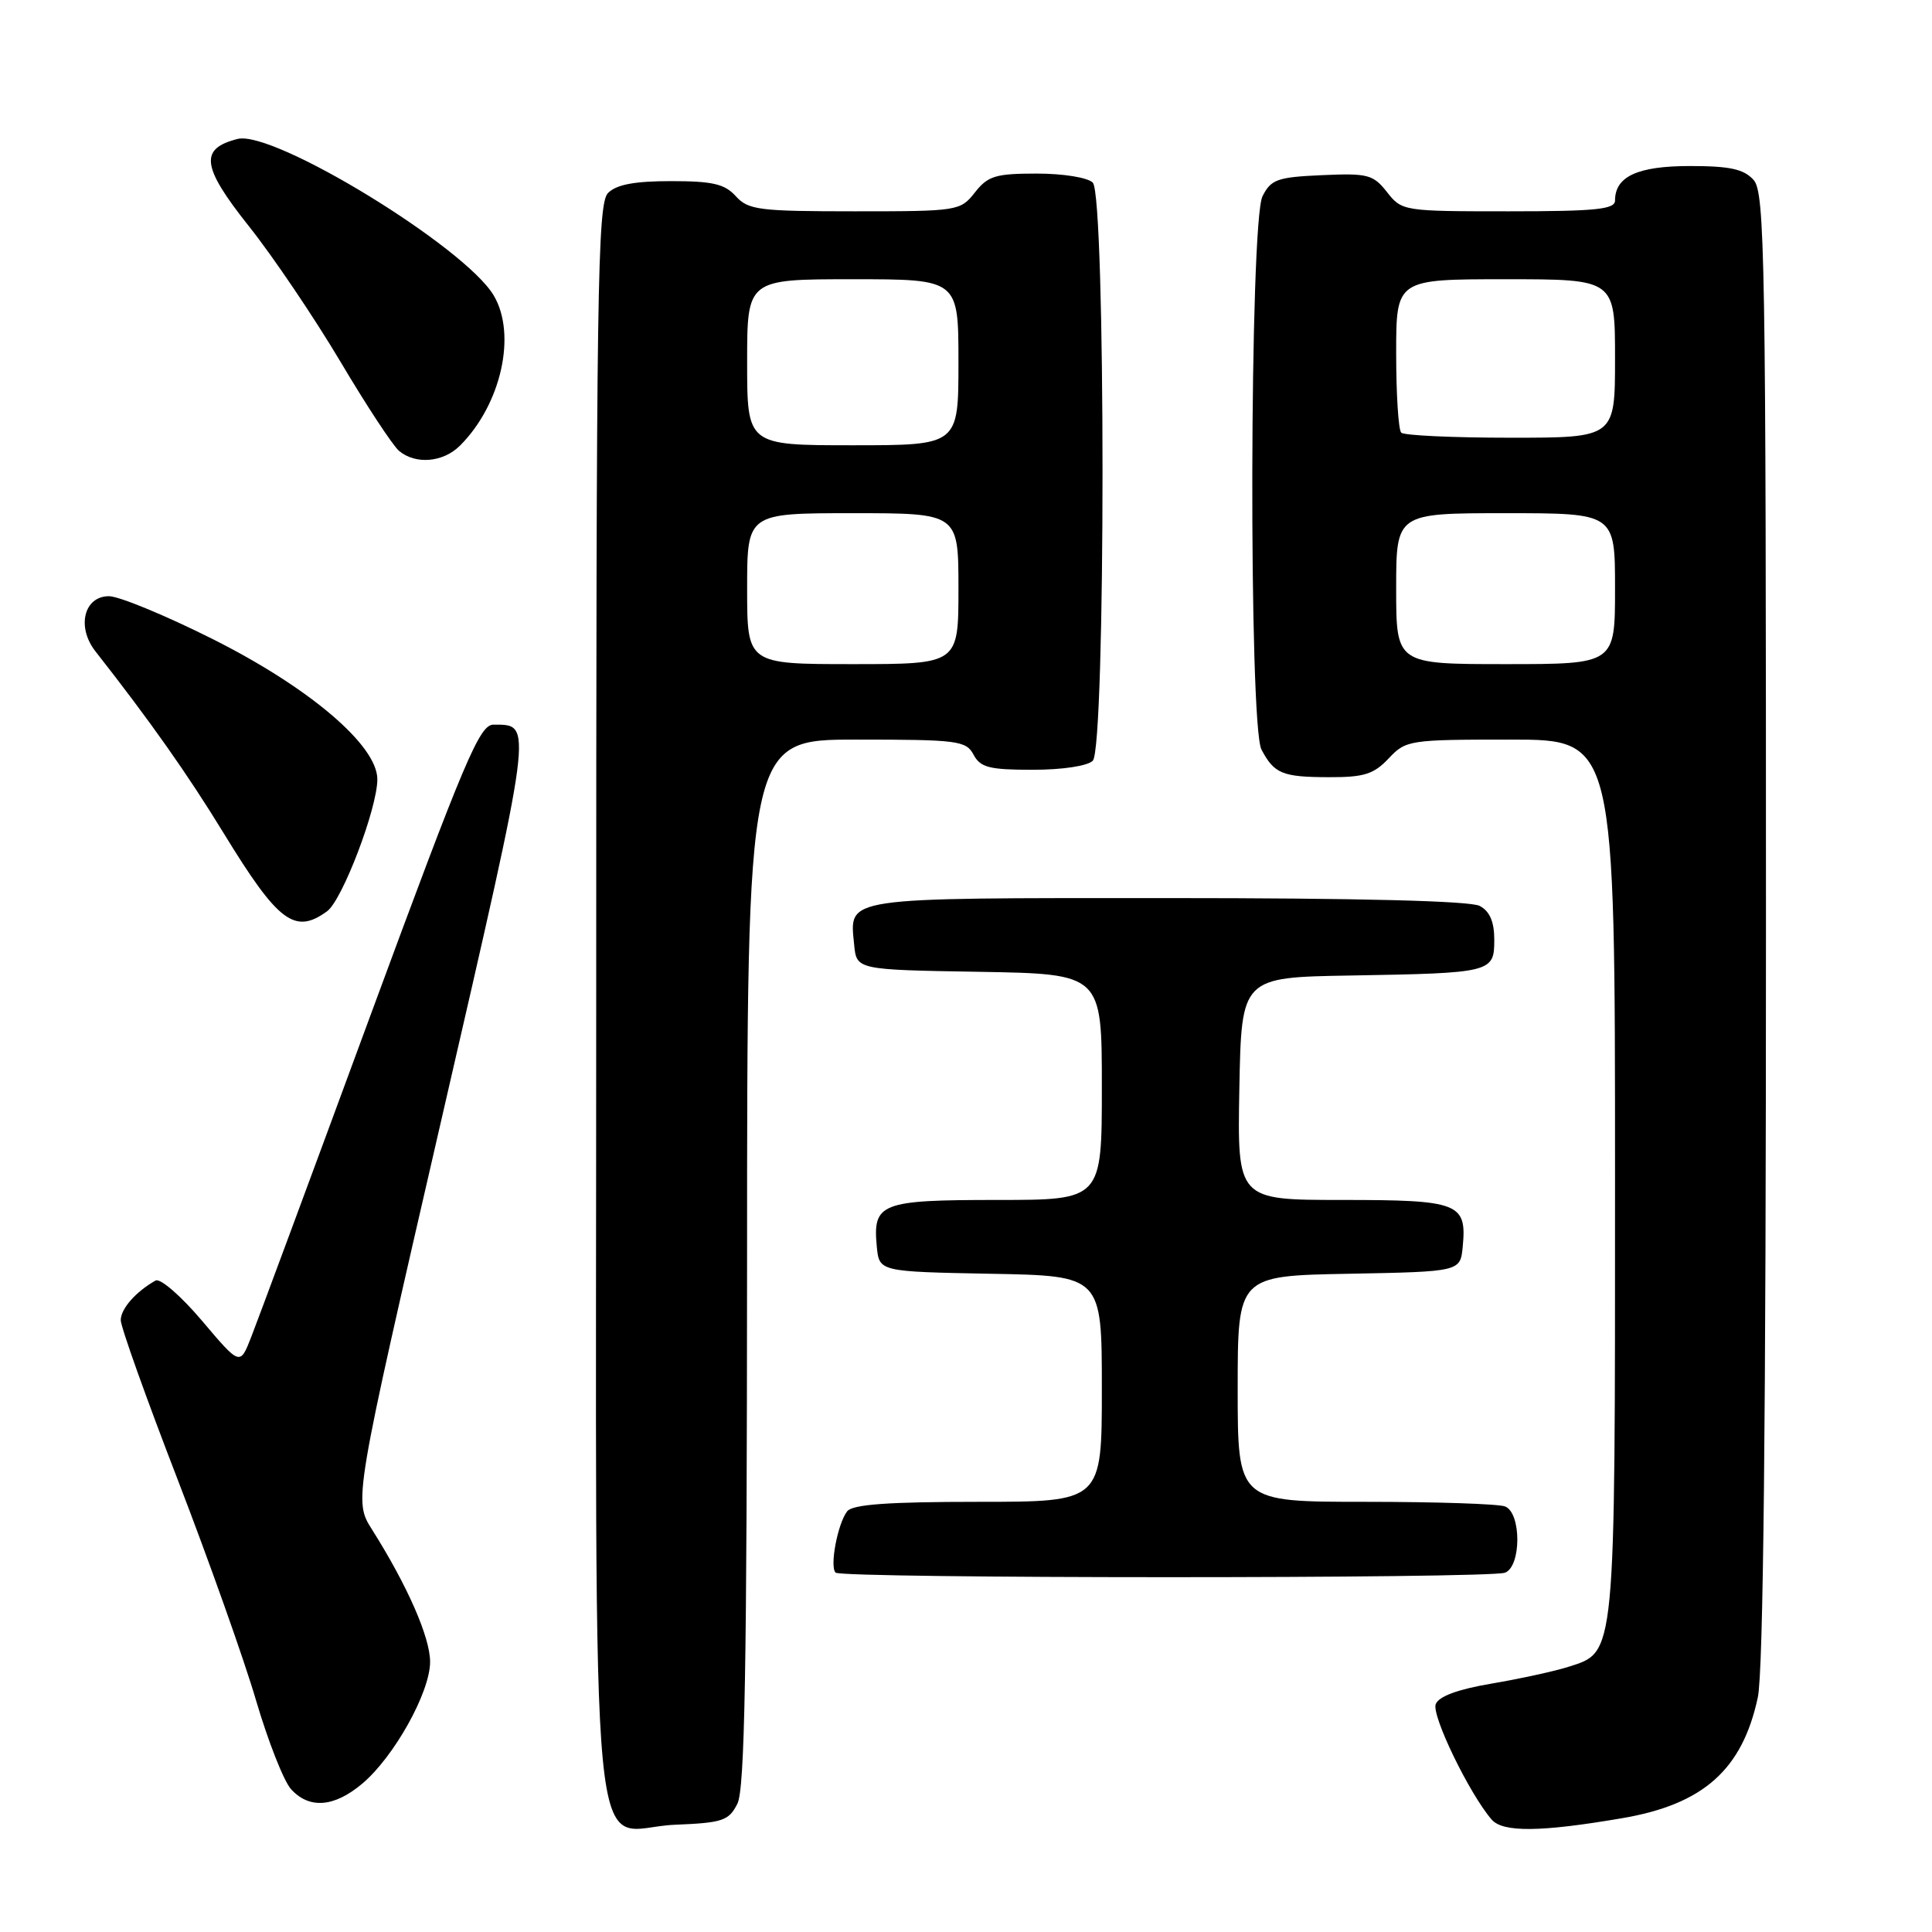 <?xml version="1.0" encoding="UTF-8" standalone="no"?>
<!DOCTYPE svg PUBLIC "-//W3C//DTD SVG 1.1//EN" "http://www.w3.org/Graphics/SVG/1.1/DTD/svg11.dtd" >
<svg xmlns="http://www.w3.org/2000/svg" xmlns:xlink="http://www.w3.org/1999/xlink" version="1.1" viewBox="0 0 256 256">
 <g >
 <path fill="currentColor"
d=" M 214.94 240.92 C 225.70 239.09 230.87 234.49 232.92 224.91 C 233.65 221.53 234.00 188.27 234.00 122.78 C 234.00 33.81 233.86 25.50 232.35 23.83 C 231.05 22.40 229.21 22.00 223.92 22.00 C 217.00 22.00 214.00 23.38 214.00 26.57 C 214.00 27.74 211.45 28.00 199.89 28.00 C 185.97 28.00 185.76 27.97 183.79 25.46 C 181.95 23.12 181.24 22.94 175.17 23.21 C 169.26 23.47 168.42 23.77 167.29 26.00 C 165.57 29.41 165.45 96.08 167.15 99.32 C 168.84 102.52 169.92 102.97 176.08 102.98 C 180.74 103.00 182.03 102.59 184.00 100.50 C 186.29 98.07 186.72 98.00 200.17 98.00 C 214.00 98.00 214.00 98.00 214.00 156.05 C 214.00 220.23 214.13 218.84 207.77 220.88 C 205.97 221.45 201.43 222.44 197.67 223.08 C 193.18 223.84 190.64 224.77 190.24 225.81 C 189.67 227.31 194.70 237.69 197.65 241.10 C 199.14 242.82 204.14 242.77 214.94 240.92 Z  M 97.71 239.00 C 98.69 237.06 98.97 220.96 98.99 167.25 C 99.00 98.00 99.00 98.00 113.46 98.00 C 126.91 98.00 128.01 98.14 129.00 100.00 C 129.91 101.70 131.09 102.00 136.84 102.00 C 140.76 102.00 144.10 101.50 144.80 100.80 C 146.52 99.08 146.52 25.92 144.80 24.20 C 144.12 23.52 140.88 23.00 137.37 23.00 C 131.92 23.00 130.90 23.31 129.18 25.50 C 127.25 27.95 126.95 28.00 113.26 28.00 C 100.58 28.00 99.15 27.82 97.50 26.00 C 96.03 24.37 94.42 24.00 88.92 24.00 C 84.09 24.00 81.69 24.45 80.57 25.57 C 79.16 26.98 79.00 38.08 79.00 132.74 C 79.00 254.41 77.84 242.27 89.42 241.79 C 95.77 241.53 96.57 241.26 97.71 239.00 Z  M 47.98 236.36 C 52.21 232.81 56.98 224.25 56.99 220.22 C 57.00 216.97 54.00 210.13 49.30 202.68 C 46.86 198.83 46.86 198.83 58.51 148.27 C 70.77 95.03 70.64 96.05 65.40 96.02 C 63.55 96.00 61.63 100.54 49.01 134.75 C 41.16 156.06 34.07 175.18 33.26 177.23 C 31.80 180.96 31.80 180.96 26.76 175.00 C 23.98 171.72 21.23 169.33 20.61 169.68 C 18.00 171.15 16.00 173.42 16.00 174.93 C 16.00 175.81 19.39 185.31 23.53 196.02 C 27.66 206.73 32.35 219.92 33.93 225.32 C 35.52 230.72 37.60 236.01 38.56 237.07 C 40.97 239.73 44.27 239.48 47.98 236.36 Z  M 199.42 208.39 C 201.60 207.56 201.60 200.44 199.42 199.61 C 198.55 199.27 190.22 199.00 180.92 199.00 C 164.00 199.00 164.00 199.00 164.00 184.03 C 164.00 169.05 164.00 169.05 178.75 168.78 C 193.50 168.50 193.50 168.50 193.82 165.18 C 194.37 159.41 193.32 159.00 177.85 159.00 C 163.95 159.00 163.95 159.00 164.22 144.25 C 164.50 129.50 164.50 129.50 179.00 129.26 C 197.68 128.94 198.00 128.86 198.00 124.52 C 198.00 122.13 197.40 120.75 196.07 120.04 C 194.83 119.37 179.97 119.00 154.69 119.00 C 111.25 119.00 112.57 118.80 113.18 125.18 C 113.50 128.50 113.50 128.50 129.75 128.77 C 146.00 129.05 146.00 129.05 146.00 144.02 C 146.00 159.00 146.00 159.00 132.12 159.00 C 116.68 159.00 115.63 159.41 116.18 165.18 C 116.50 168.50 116.50 168.50 131.25 168.78 C 146.00 169.05 146.00 169.05 146.00 184.03 C 146.00 199.00 146.00 199.00 129.62 199.00 C 117.71 199.00 112.98 199.34 112.26 200.25 C 111.00 201.86 109.91 207.58 110.72 208.38 C 111.52 209.18 197.33 209.19 199.42 208.39 Z  M 43.35 120.74 C 45.37 119.25 50.00 107.10 50.00 103.26 C 50.00 98.76 40.97 91.08 28.06 84.62 C 21.89 81.53 15.76 79.00 14.44 79.00 C 11.12 79.00 10.12 83.09 12.65 86.31 C 19.89 95.54 24.84 102.56 29.65 110.42 C 36.87 122.22 39.06 123.87 43.35 120.74 Z  M 60.96 59.04 C 66.41 53.59 68.49 44.32 65.42 39.15 C 61.60 32.71 36.25 17.22 31.49 18.41 C 26.40 19.69 26.70 22.07 32.96 29.95 C 36.17 33.98 41.62 42.06 45.09 47.89 C 48.55 53.73 52.06 59.06 52.88 59.75 C 55.09 61.59 58.73 61.27 60.96 59.04 Z  M 185.00 78.00 C 185.00 68.00 185.00 68.00 199.50 68.00 C 214.00 68.00 214.00 68.00 214.00 78.00 C 214.00 88.00 214.00 88.00 199.50 88.00 C 185.00 88.00 185.00 88.00 185.00 78.00 Z  M 185.67 57.33 C 185.30 56.97 185.00 52.24 185.00 46.83 C 185.00 37.00 185.00 37.00 199.50 37.00 C 214.00 37.00 214.00 37.00 214.00 47.50 C 214.00 58.00 214.00 58.00 200.17 58.00 C 192.56 58.00 186.03 57.70 185.67 57.33 Z  M 99.00 78.00 C 99.00 68.00 99.00 68.00 113.00 68.00 C 127.00 68.00 127.00 68.00 127.00 78.00 C 127.00 88.00 127.00 88.00 113.00 88.00 C 99.00 88.00 99.00 88.00 99.00 78.00 Z  M 99.00 48.00 C 99.00 37.00 99.00 37.00 113.00 37.00 C 127.00 37.00 127.00 37.00 127.00 48.00 C 127.00 59.00 127.00 59.00 113.00 59.00 C 99.00 59.00 99.00 59.00 99.00 48.00 Z "/>
</g>
</svg>